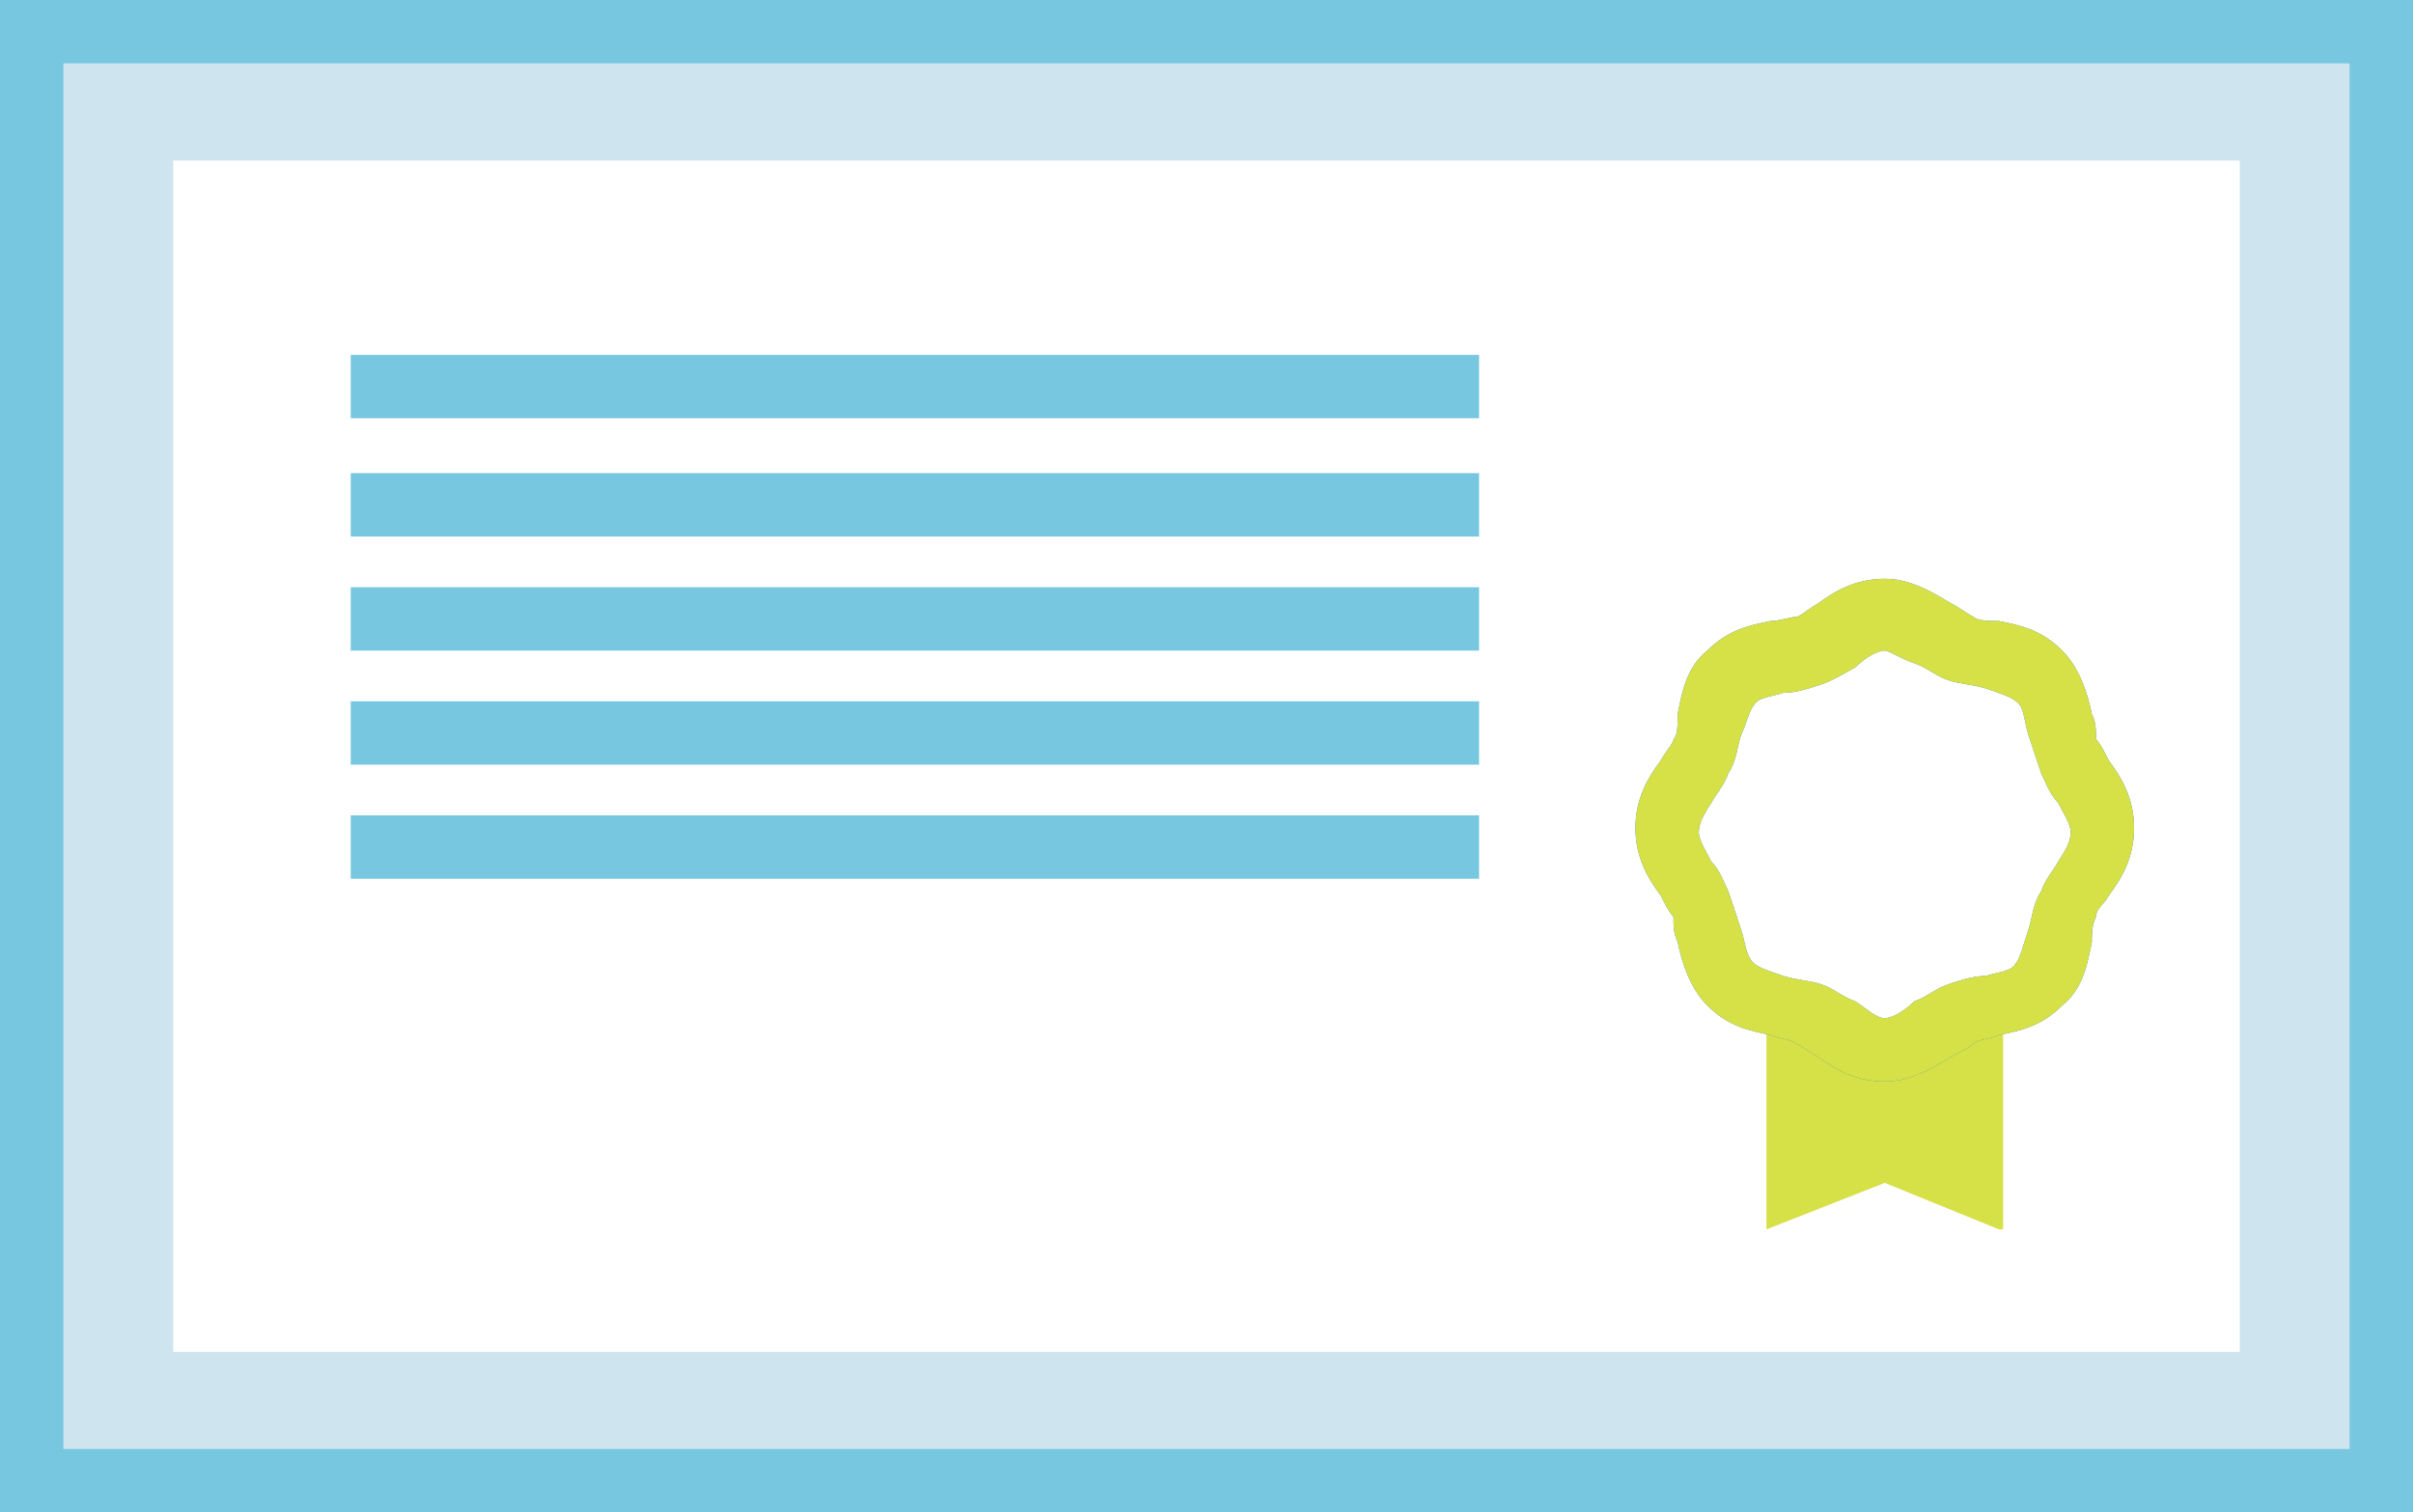 <?xml version="1.0" encoding="utf-8"?>
<!-- Generator: Adobe Illustrator 19.0.0, SVG Export Plug-In . SVG Version: 6.00 Build 0)  -->
<svg version="1.1" id="Layer_1" xmlns="http://www.w3.org/2000/svg" xmlns:xlink="http://www.w3.org/1999/xlink" x="0px" y="0px"
	 viewBox="0 0 57.1 35.8" style="enable-background:new 0 0 57.1 35.8;" xml:space="preserve">
<rect x="0" y="0" width="57.1" height="35.8" fill="#333333" stroke="none"/>
<style type="text/css">
	.st0{fill:#CEE5EF;}
	.st1{fill:#FFFFFF;}
	.st2{fill:#76C7DF;}
	.st3{fill:#D6E047;}
	.st4{fill:#2A83C6;}
</style>
<g id="XMLID_79_">
	<rect id="XMLID_80_" x="0.8" y="0.8" class="st0" width="55.6" height="34.2"/>
	<rect id="XMLID_81_" x="4.1" y="3.8" class="st1" width="48.9" height="28.2"/>
	<path id="XMLID_83_" class="st2" d="M1.5,34.3h54.1V1.5H1.5V34.3z M57.1,35.8H0V0h57.1V35.8z"/>
	<polygon id="XMLID_85_" class="st3" points="44.5,21.7 42.5,21.7 42.5,28 44.5,27.2 46.6,28 46.6,21.7 	"/>
	<path id="XMLID_87_" class="st3" d="M44.6,26.4l1.3,0.5v-4.5h-2.6v4.5L44.6,26.4z M47.3,29.1L44.6,28l-2.8,1.1v-8.2h5.6V29.1z"/>
	<path id="XMLID_89_" class="st1" d="M49.7,19.7c0,0.7-0.6,1.2-0.9,1.8c-0.3,0.6-0.2,1.4-0.7,1.8c-0.5,0.5-1.2,0.4-1.8,0.7
		c-0.6,0.3-1.1,0.9-1.8,0.9c-0.7,0-1.2-0.6-1.8-0.9c-0.6-0.2-1.4-0.2-1.8-0.7c-0.5-0.4-0.4-1.2-0.7-1.8c-0.2-0.6-0.9-1.1-0.9-1.8
		c0-0.7,0.6-1.2,0.9-1.8c0.3-0.6,0.2-1.4,0.7-1.9c0.5-0.4,1.2-0.4,1.8-0.7c0.6-0.2,1.1-0.8,1.8-0.8c0.7,0,1.2,0.6,1.8,0.8
		c0.6,0.3,1.4,0.2,1.8,0.7c0.5,0.5,0.4,1.3,0.7,1.9C49,18.5,49.7,19.1,49.7,19.7L49.7,19.7z"/>
	<path id="XMLID_91_" class="st4" d="M44.6,15.4c-0.2,0-0.5,0.2-0.7,0.4c-0.2,0.1-0.5,0.3-0.8,0.4c-0.3,0.1-0.6,0.2-0.9,0.2
		c-0.3,0.1-0.6,0.1-0.7,0.3c-0.1,0.1-0.2,0.5-0.3,0.7c-0.1,0.3-0.1,0.6-0.3,0.9c-0.1,0.3-0.3,0.5-0.4,0.7c-0.2,0.3-0.3,0.5-0.3,0.7
		s0.2,0.5,0.3,0.7c0.2,0.2,0.3,0.5,0.4,0.7c0.1,0.3,0.2,0.6,0.3,0.9c0.1,0.3,0.1,0.6,0.3,0.8c0.1,0.1,0.4,0.2,0.7,0.3
		c0.3,0.1,0.6,0.1,0.9,0.2c0.3,0.1,0.5,0.3,0.8,0.4c0.3,0.2,0.5,0.4,0.7,0.4c0.2,0,0.5-0.2,0.7-0.4c0.3-0.1,0.5-0.3,0.8-0.4
		c0.3-0.1,0.6-0.2,0.9-0.2c0.3-0.1,0.6-0.1,0.7-0.3c0.1-0.1,0.2-0.5,0.3-0.8c0.1-0.3,0.1-0.6,0.3-0.9c0.1-0.3,0.3-0.5,0.4-0.7
		c0.2-0.3,0.3-0.5,0.3-0.7s-0.2-0.5-0.3-0.7c-0.2-0.2-0.3-0.5-0.4-0.7c-0.1-0.3-0.2-0.6-0.3-0.9c-0.1-0.3-0.1-0.7-0.3-0.8
		c-0.1-0.1-0.4-0.2-0.7-0.3c-0.3-0.1-0.6-0.1-0.9-0.2c-0.3-0.1-0.5-0.3-0.8-0.4C45,15.6,44.7,15.4,44.6,15.4L44.6,15.4z M44.6,25.6
		c-0.7,0-1.2-0.3-1.6-0.6c-0.2-0.1-0.3-0.2-0.5-0.3c-0.1-0.1-0.4-0.1-0.6-0.2c-0.5-0.1-1-0.2-1.5-0.7c-0.4-0.4-0.6-1-0.7-1.5
		c-0.1-0.2-0.1-0.4-0.1-0.6c-0.1-0.1-0.2-0.3-0.3-0.5c-0.3-0.4-0.6-0.9-0.6-1.6c0-0.7,0.3-1.2,0.6-1.6c0.1-0.2,0.3-0.4,0.3-0.5
		c0.1-0.1,0.1-0.3,0.1-0.6c0.1-0.5,0.2-1.1,0.7-1.5c0.5-0.5,1-0.6,1.5-0.7c0.2,0,0.5-0.1,0.6-0.1s0.3-0.2,0.5-0.3
		c0.4-0.3,0.9-0.6,1.6-0.6c0.6,0,1.1,0.3,1.6,0.6c0.2,0.1,0.3,0.2,0.5,0.3c0.1,0.1,0.4,0.1,0.6,0.1c0.5,0.1,1,0.2,1.5,0.7
		c0.4,0.4,0.6,1,0.7,1.5c0.1,0.2,0.1,0.4,0.1,0.6c0.1,0.1,0.2,0.3,0.3,0.5c0.3,0.4,0.6,0.9,0.6,1.6c0,0.7-0.3,1.2-0.6,1.6
		c-0.1,0.2-0.3,0.3-0.3,0.5c-0.1,0.2-0.1,0.4-0.1,0.6c-0.1,0.5-0.2,1.1-0.7,1.5c-0.5,0.5-1,0.6-1.5,0.7c-0.2,0.1-0.5,0.1-0.6,0.2
		c-0.1,0.1-0.3,0.2-0.5,0.3C45.7,25.3,45.2,25.6,44.6,25.6L44.6,25.6z"/>
	<path id="XMLID_94_" class="st3" d="M44.6,15.4c-0.2,0-0.5,0.2-0.7,0.4c-0.2,0.1-0.5,0.3-0.8,0.4c-0.3,0.1-0.6,0.2-0.9,0.2
		c-0.3,0.1-0.6,0.1-0.7,0.3c-0.1,0.1-0.2,0.5-0.3,0.7c-0.1,0.3-0.1,0.6-0.3,0.9c-0.1,0.3-0.3,0.5-0.4,0.7c-0.2,0.3-0.3,0.5-0.3,0.7
		s0.2,0.5,0.3,0.7c0.2,0.2,0.3,0.5,0.4,0.7c0.1,0.3,0.2,0.6,0.3,0.9c0.1,0.3,0.1,0.6,0.3,0.8c0.1,0.1,0.4,0.2,0.7,0.3
		c0.3,0.1,0.6,0.1,0.9,0.2c0.3,0.1,0.5,0.3,0.8,0.4c0.3,0.2,0.5,0.4,0.7,0.4c0.2,0,0.5-0.2,0.7-0.4c0.3-0.1,0.5-0.3,0.8-0.4
		c0.3-0.1,0.6-0.2,0.9-0.2c0.3-0.1,0.6-0.1,0.7-0.3c0.1-0.1,0.2-0.5,0.3-0.8c0.1-0.3,0.1-0.6,0.3-0.9c0.1-0.3,0.3-0.5,0.4-0.7
		c0.2-0.3,0.3-0.5,0.3-0.7s-0.2-0.5-0.3-0.7c-0.2-0.2-0.3-0.5-0.4-0.7c-0.1-0.3-0.2-0.6-0.3-0.9c-0.1-0.3-0.1-0.7-0.3-0.8
		c-0.1-0.1-0.4-0.2-0.7-0.3c-0.3-0.1-0.6-0.1-0.9-0.2c-0.3-0.1-0.5-0.3-0.8-0.4C45,15.6,44.7,15.4,44.6,15.4L44.6,15.4z M44.6,25.6
		c-0.7,0-1.2-0.3-1.6-0.6c-0.2-0.1-0.3-0.2-0.5-0.3c-0.1-0.1-0.4-0.1-0.6-0.2c-0.5-0.1-1-0.2-1.5-0.7c-0.4-0.4-0.6-1-0.7-1.5
		c-0.1-0.2-0.1-0.4-0.1-0.6c-0.1-0.1-0.2-0.3-0.3-0.5c-0.3-0.4-0.6-0.9-0.6-1.6c0-0.7,0.3-1.2,0.6-1.6c0.1-0.2,0.3-0.4,0.3-0.5
		c0.1-0.1,0.1-0.3,0.1-0.6c0.1-0.5,0.2-1.1,0.7-1.5c0.5-0.5,1-0.6,1.5-0.7c0.2,0,0.5-0.1,0.6-0.1s0.3-0.2,0.5-0.3
		c0.4-0.3,0.9-0.6,1.6-0.6c0.6,0,1.1,0.3,1.6,0.6c0.2,0.1,0.3,0.2,0.5,0.3c0.1,0.1,0.4,0.1,0.6,0.1c0.5,0.1,1,0.2,1.5,0.7
		c0.4,0.4,0.6,1,0.7,1.5c0.1,0.2,0.1,0.4,0.1,0.6c0.1,0.1,0.2,0.3,0.3,0.5c0.3,0.4,0.6,0.9,0.6,1.6c0,0.7-0.3,1.2-0.6,1.6
		c-0.1,0.2-0.3,0.3-0.3,0.5c-0.1,0.2-0.1,0.4-0.1,0.6c-0.1,0.5-0.2,1.1-0.7,1.5c-0.5,0.5-1,0.6-1.5,0.7c-0.2,0.1-0.5,0.1-0.6,0.2
		c-0.1,0.1-0.3,0.2-0.5,0.3C45.7,25.3,45.2,25.6,44.6,25.6L44.6,25.6z"/>
	<rect id="XMLID_96_" x="8.3" y="8.4" class="st2" width="26.7" height="1.5"/>
	<rect id="XMLID_97_" x="8.3" y="11.2" class="st2" width="26.7" height="1.5"/>
	<rect id="XMLID_98_" x="8.3" y="13.9" class="st2" width="26.7" height="1.5"/>
	<rect id="XMLID_99_" x="8.3" y="16.6" class="st2" width="26.7" height="1.5"/>
	<rect id="XMLID_100_" x="8.3" y="19.3" class="st2" width="26.7" height="1.5"/>
</g>
</svg>
